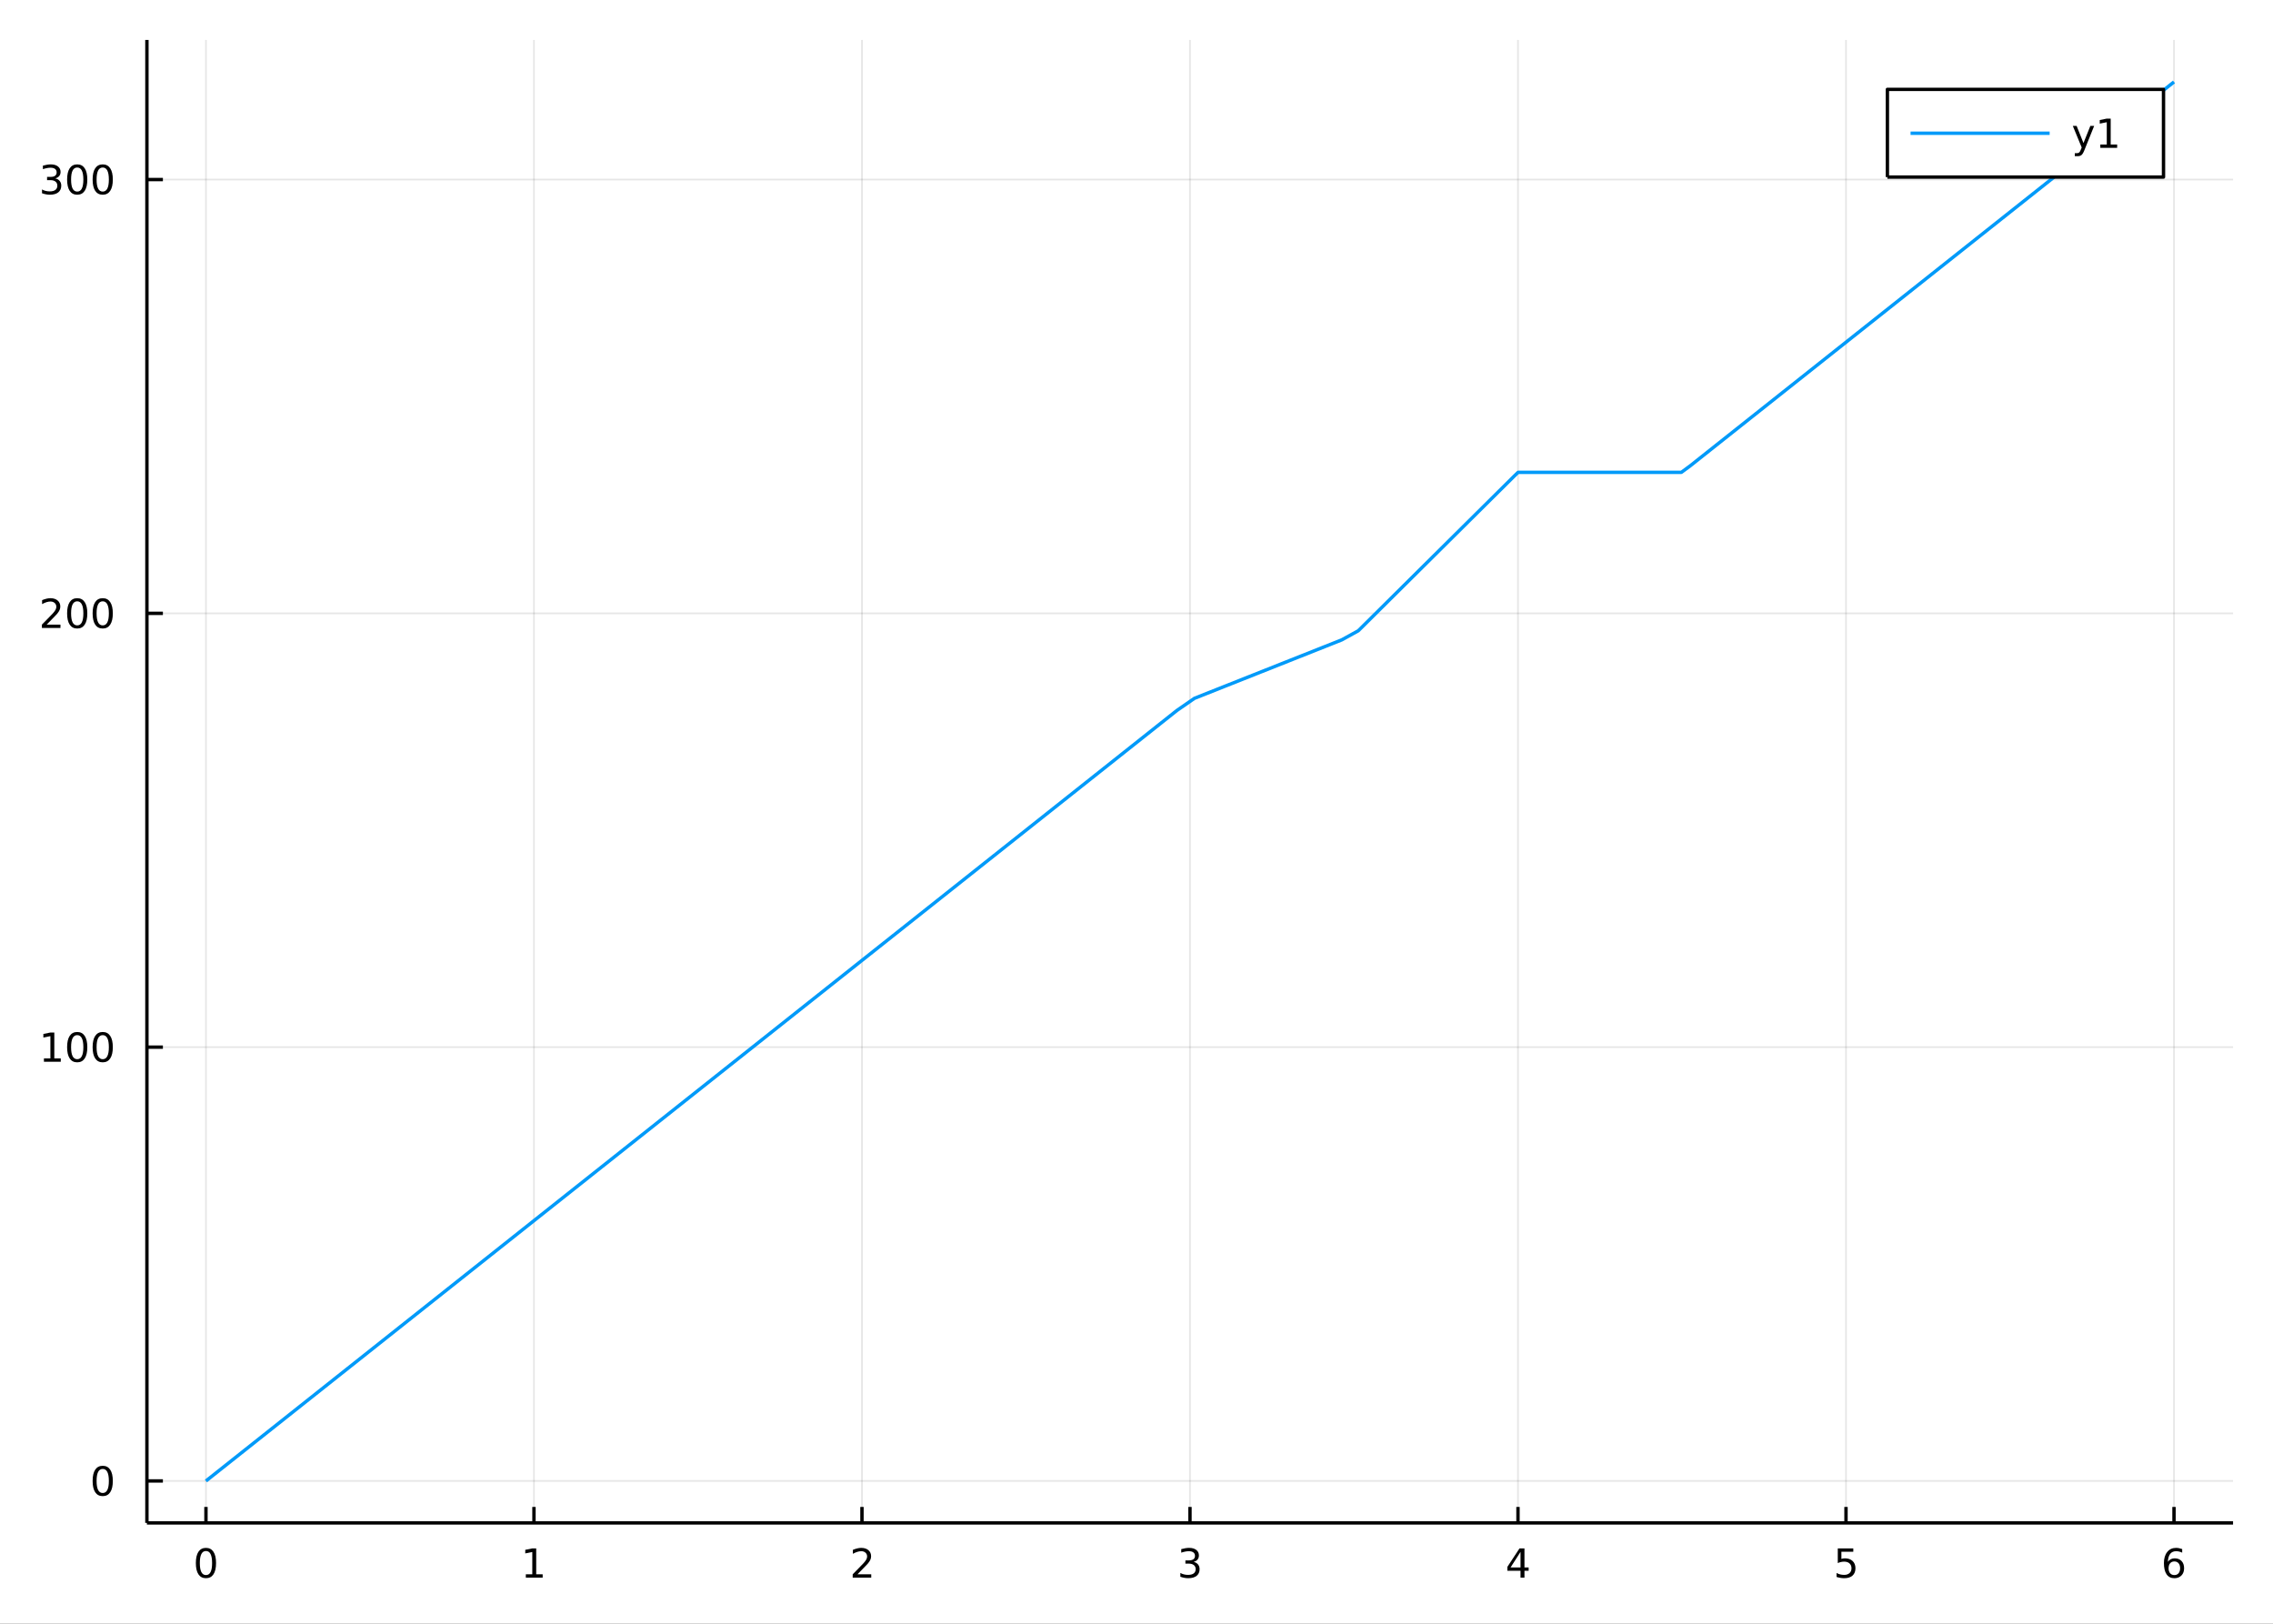 <?xml version="1.0" encoding="utf-8"?>
<svg xmlns="http://www.w3.org/2000/svg" xmlns:xlink="http://www.w3.org/1999/xlink" width="672" height="480" viewBox="0 0 2688 1920">
<rect x="0" y="0" width="2688" height="1920" fill="#333333" stroke="none"/>
<defs>
  <clipPath id="clip180">
    <rect x="0" y="0" width="2688" height="1920"/>
  </clipPath>
</defs>
<path clip-path="url(#clip180)" d="
M0 1920 L2688 1920 L2688 0 L0 0  Z
  " fill="#ffffff" fill-rule="evenodd" fill-opacity="1"/>
<defs>
  <clipPath id="clip181">
    <rect x="537" y="0" width="1883" height="1883"/>
  </clipPath>
</defs>
<path clip-path="url(#clip180)" d="
M173.737 1800.78 L2640.76 1800.78 L2640.76 47.244 L173.737 47.244  Z
  " fill="#ffffff" fill-rule="evenodd" fill-opacity="1"/>
<defs>
  <clipPath id="clip182">
    <rect x="173" y="47" width="2468" height="1755"/>
  </clipPath>
</defs>
<polyline clip-path="url(#clip182)" style="stroke:#000000; stroke-linecap:butt; stroke-linejoin:round; stroke-width:2; stroke-opacity:0.1; fill:none" points="
  243.559,1800.78 243.559,47.244 
  "/>
<polyline clip-path="url(#clip182)" style="stroke:#000000; stroke-linecap:butt; stroke-linejoin:round; stroke-width:2; stroke-opacity:0.1; fill:none" points="
  631.455,1800.78 631.455,47.244 
  "/>
<polyline clip-path="url(#clip182)" style="stroke:#000000; stroke-linecap:butt; stroke-linejoin:round; stroke-width:2; stroke-opacity:0.1; fill:none" points="
  1019.35,1800.78 1019.35,47.244 
  "/>
<polyline clip-path="url(#clip182)" style="stroke:#000000; stroke-linecap:butt; stroke-linejoin:round; stroke-width:2; stroke-opacity:0.1; fill:none" points="
  1407.25,1800.78 1407.25,47.244 
  "/>
<polyline clip-path="url(#clip182)" style="stroke:#000000; stroke-linecap:butt; stroke-linejoin:round; stroke-width:2; stroke-opacity:0.1; fill:none" points="
  1795.14,1800.78 1795.14,47.244 
  "/>
<polyline clip-path="url(#clip182)" style="stroke:#000000; stroke-linecap:butt; stroke-linejoin:round; stroke-width:2; stroke-opacity:0.1; fill:none" points="
  2183.04,1800.78 2183.04,47.244 
  "/>
<polyline clip-path="url(#clip182)" style="stroke:#000000; stroke-linecap:butt; stroke-linejoin:round; stroke-width:2; stroke-opacity:0.1; fill:none" points="
  2570.93,1800.78 2570.93,47.244 
  "/>
<polyline clip-path="url(#clip180)" style="stroke:#000000; stroke-linecap:butt; stroke-linejoin:round; stroke-width:4; stroke-opacity:1; fill:none" points="
  173.737,1800.78 2640.76,1800.78 
  "/>
<polyline clip-path="url(#clip180)" style="stroke:#000000; stroke-linecap:butt; stroke-linejoin:round; stroke-width:4; stroke-opacity:1; fill:none" points="
  243.559,1800.78 243.559,1781.88 
  "/>
<polyline clip-path="url(#clip180)" style="stroke:#000000; stroke-linecap:butt; stroke-linejoin:round; stroke-width:4; stroke-opacity:1; fill:none" points="
  631.455,1800.78 631.455,1781.88 
  "/>
<polyline clip-path="url(#clip180)" style="stroke:#000000; stroke-linecap:butt; stroke-linejoin:round; stroke-width:4; stroke-opacity:1; fill:none" points="
  1019.35,1800.78 1019.35,1781.88 
  "/>
<polyline clip-path="url(#clip180)" style="stroke:#000000; stroke-linecap:butt; stroke-linejoin:round; stroke-width:4; stroke-opacity:1; fill:none" points="
  1407.25,1800.78 1407.25,1781.88 
  "/>
<polyline clip-path="url(#clip180)" style="stroke:#000000; stroke-linecap:butt; stroke-linejoin:round; stroke-width:4; stroke-opacity:1; fill:none" points="
  1795.14,1800.78 1795.14,1781.88 
  "/>
<polyline clip-path="url(#clip180)" style="stroke:#000000; stroke-linecap:butt; stroke-linejoin:round; stroke-width:4; stroke-opacity:1; fill:none" points="
  2183.04,1800.78 2183.04,1781.88 
  "/>
<polyline clip-path="url(#clip180)" style="stroke:#000000; stroke-linecap:butt; stroke-linejoin:round; stroke-width:4; stroke-opacity:1; fill:none" points="
  2570.93,1800.78 2570.93,1781.88 
  "/>
<path clip-path="url(#clip180)" d="M243.559 1834 Q239.948 1834 238.119 1837.57 Q236.313 1841.11 236.313 1848.24 Q236.313 1855.34 238.119 1858.91 Q239.948 1862.45 243.559 1862.45 Q247.193 1862.45 248.998 1858.91 Q250.827 1855.34 250.827 1848.24 Q250.827 1841.11 248.998 1837.57 Q247.193 1834 243.559 1834 M243.559 1830.3 Q249.369 1830.3 252.424 1834.9 Q255.503 1839.49 255.503 1848.24 Q255.503 1856.96 252.424 1861.57 Q249.369 1866.15 243.559 1866.15 Q237.749 1866.15 234.67 1861.57 Q231.614 1856.96 231.614 1848.24 Q231.614 1839.49 234.67 1834.9 Q237.749 1830.3 243.559 1830.3 Z" fill="#000000" fill-rule="evenodd" fill-opacity="1" /><path clip-path="url(#clip180)" d="M621.837 1861.55 L629.476 1861.55 L629.476 1835.18 L621.165 1836.85 L621.165 1832.59 L629.429 1830.92 L634.105 1830.92 L634.105 1861.55 L641.744 1861.55 L641.744 1865.48 L621.837 1865.48 L621.837 1861.55 Z" fill="#000000" fill-rule="evenodd" fill-opacity="1" /><path clip-path="url(#clip180)" d="M1014 1861.55 L1030.32 1861.55 L1030.32 1865.48 L1008.38 1865.48 L1008.38 1861.55 Q1011.04 1858.79 1015.62 1854.16 Q1020.23 1849.51 1021.41 1848.17 Q1023.66 1845.65 1024.54 1843.91 Q1025.44 1842.15 1025.44 1840.46 Q1025.44 1837.71 1023.49 1835.97 Q1021.57 1834.23 1018.47 1834.23 Q1016.27 1834.23 1013.82 1835 Q1011.39 1835.76 1008.61 1837.31 L1008.61 1832.59 Q1011.43 1831.46 1013.89 1830.88 Q1016.34 1830.3 1018.38 1830.3 Q1023.75 1830.3 1026.94 1832.98 Q1030.14 1835.67 1030.14 1840.16 Q1030.14 1842.29 1029.33 1844.21 Q1028.54 1846.11 1026.43 1848.7 Q1025.86 1849.37 1022.75 1852.59 Q1019.65 1855.78 1014 1861.55 Z" fill="#000000" fill-rule="evenodd" fill-opacity="1" /><path clip-path="url(#clip180)" d="M1411.49 1846.85 Q1414.85 1847.57 1416.73 1849.84 Q1418.62 1852.1 1418.62 1855.44 Q1418.62 1860.55 1415.11 1863.35 Q1411.59 1866.15 1405.11 1866.15 Q1402.93 1866.15 1400.61 1865.71 Q1398.32 1865.3 1395.87 1864.44 L1395.87 1859.93 Q1397.81 1861.06 1400.13 1861.64 Q1402.44 1862.22 1404.97 1862.22 Q1409.36 1862.22 1411.66 1860.48 Q1413.97 1858.75 1413.97 1855.44 Q1413.97 1852.38 1411.82 1850.67 Q1409.69 1848.93 1405.87 1848.93 L1401.84 1848.93 L1401.84 1845.09 L1406.05 1845.09 Q1409.5 1845.09 1411.33 1843.72 Q1413.16 1842.34 1413.16 1839.74 Q1413.16 1837.08 1411.26 1835.67 Q1409.39 1834.23 1405.87 1834.23 Q1403.95 1834.23 1401.75 1834.65 Q1399.55 1835.07 1396.91 1835.95 L1396.91 1831.78 Q1399.57 1831.04 1401.89 1830.67 Q1404.23 1830.3 1406.29 1830.3 Q1411.61 1830.3 1414.71 1832.73 Q1417.81 1835.14 1417.81 1839.26 Q1417.81 1842.13 1416.17 1844.12 Q1414.53 1846.09 1411.49 1846.85 Z" fill="#000000" fill-rule="evenodd" fill-opacity="1" /><path clip-path="url(#clip180)" d="M1798.15 1835 L1786.35 1853.45 L1798.15 1853.45 L1798.15 1835 M1796.93 1830.92 L1802.8 1830.92 L1802.8 1853.45 L1807.74 1853.45 L1807.74 1857.34 L1802.8 1857.34 L1802.8 1865.48 L1798.15 1865.48 L1798.15 1857.34 L1782.55 1857.34 L1782.55 1852.82 L1796.93 1830.92 Z" fill="#000000" fill-rule="evenodd" fill-opacity="1" /><path clip-path="url(#clip180)" d="M2173.32 1830.92 L2191.67 1830.92 L2191.67 1834.86 L2177.6 1834.86 L2177.6 1843.33 Q2178.62 1842.98 2179.64 1842.82 Q2180.65 1842.64 2181.67 1842.64 Q2187.46 1842.64 2190.84 1845.81 Q2194.22 1848.98 2194.22 1854.4 Q2194.22 1859.97 2190.75 1863.08 Q2187.27 1866.15 2180.96 1866.15 Q2178.78 1866.15 2176.51 1865.78 Q2174.27 1865.41 2171.86 1864.67 L2171.86 1859.97 Q2173.94 1861.11 2176.16 1861.66 Q2178.39 1862.22 2180.86 1862.22 Q2184.87 1862.22 2187.21 1860.11 Q2189.54 1858.01 2189.54 1854.4 Q2189.54 1850.78 2187.21 1848.68 Q2184.87 1846.57 2180.86 1846.57 Q2178.99 1846.57 2177.11 1846.99 Q2175.26 1847.4 2173.32 1848.28 L2173.32 1830.92 Z" fill="#000000" fill-rule="evenodd" fill-opacity="1" /><path clip-path="url(#clip180)" d="M2571.34 1846.34 Q2568.19 1846.34 2566.34 1848.49 Q2564.51 1850.65 2564.51 1854.4 Q2564.51 1858.12 2566.34 1860.3 Q2568.19 1862.45 2571.34 1862.45 Q2574.49 1862.45 2576.32 1860.3 Q2578.17 1858.12 2578.17 1854.4 Q2578.17 1850.65 2576.32 1848.49 Q2574.49 1846.34 2571.34 1846.34 M2580.62 1831.69 L2580.62 1835.95 Q2578.86 1835.11 2577.06 1834.67 Q2575.27 1834.23 2573.52 1834.23 Q2568.89 1834.23 2566.43 1837.36 Q2564 1840.48 2563.65 1846.8 Q2565.02 1844.79 2567.08 1843.72 Q2569.14 1842.64 2571.62 1842.64 Q2576.83 1842.64 2579.84 1845.81 Q2582.87 1848.96 2582.87 1854.4 Q2582.87 1859.72 2579.72 1862.94 Q2576.57 1866.15 2571.34 1866.15 Q2565.34 1866.15 2562.17 1861.57 Q2559 1856.96 2559 1848.24 Q2559 1840.04 2562.89 1835.18 Q2566.78 1830.3 2573.33 1830.3 Q2575.09 1830.3 2576.87 1830.65 Q2578.68 1830.99 2580.62 1831.69 Z" fill="#000000" fill-rule="evenodd" fill-opacity="1" /><polyline clip-path="url(#clip182)" style="stroke:#000000; stroke-linecap:butt; stroke-linejoin:round; stroke-width:2; stroke-opacity:0.1; fill:none" points="
  173.737,1751.15 2640.76,1751.15 
  "/>
<polyline clip-path="url(#clip182)" style="stroke:#000000; stroke-linecap:butt; stroke-linejoin:round; stroke-width:2; stroke-opacity:0.1; fill:none" points="
  173.737,1238.2 2640.76,1238.2 
  "/>
<polyline clip-path="url(#clip182)" style="stroke:#000000; stroke-linecap:butt; stroke-linejoin:round; stroke-width:2; stroke-opacity:0.1; fill:none" points="
  173.737,725.242 2640.76,725.242 
  "/>
<polyline clip-path="url(#clip182)" style="stroke:#000000; stroke-linecap:butt; stroke-linejoin:round; stroke-width:2; stroke-opacity:0.1; fill:none" points="
  173.737,212.287 2640.76,212.287 
  "/>
<polyline clip-path="url(#clip180)" style="stroke:#000000; stroke-linecap:butt; stroke-linejoin:round; stroke-width:4; stroke-opacity:1; fill:none" points="
  173.737,1800.78 173.737,47.244 
  "/>
<polyline clip-path="url(#clip180)" style="stroke:#000000; stroke-linecap:butt; stroke-linejoin:round; stroke-width:4; stroke-opacity:1; fill:none" points="
  173.737,1751.15 192.635,1751.15 
  "/>
<polyline clip-path="url(#clip180)" style="stroke:#000000; stroke-linecap:butt; stroke-linejoin:round; stroke-width:4; stroke-opacity:1; fill:none" points="
  173.737,1238.2 192.635,1238.2 
  "/>
<polyline clip-path="url(#clip180)" style="stroke:#000000; stroke-linecap:butt; stroke-linejoin:round; stroke-width:4; stroke-opacity:1; fill:none" points="
  173.737,725.242 192.635,725.242 
  "/>
<polyline clip-path="url(#clip180)" style="stroke:#000000; stroke-linecap:butt; stroke-linejoin:round; stroke-width:4; stroke-opacity:1; fill:none" points="
  173.737,212.287 192.635,212.287 
  "/>
<path clip-path="url(#clip180)" d="M121.473 1736.95 Q117.862 1736.95 116.033 1740.51 Q114.228 1744.06 114.228 1751.19 Q114.228 1758.29 116.033 1761.86 Q117.862 1765.4 121.473 1765.4 Q125.107 1765.4 126.913 1761.86 Q128.742 1758.29 128.742 1751.19 Q128.742 1744.06 126.913 1740.51 Q125.107 1736.95 121.473 1736.95 M121.473 1733.25 Q127.283 1733.25 130.339 1737.85 Q133.417 1742.44 133.417 1751.19 Q133.417 1759.91 130.339 1764.52 Q127.283 1769.1 121.473 1769.1 Q115.663 1769.1 112.584 1764.52 Q109.529 1759.91 109.529 1751.19 Q109.529 1742.44 112.584 1737.85 Q115.663 1733.25 121.473 1733.25 Z" fill="#000000" fill-rule="evenodd" fill-opacity="1" /><path clip-path="url(#clip180)" d="M51.959 1251.54 L59.598 1251.54 L59.598 1225.18 L51.288 1226.84 L51.288 1222.58 L59.552 1220.92 L64.228 1220.92 L64.228 1251.54 L71.867 1251.54 L71.867 1255.48 L51.959 1255.48 L51.959 1251.54 Z" fill="#000000" fill-rule="evenodd" fill-opacity="1" /><path clip-path="url(#clip180)" d="M91.311 1224 Q87.7 1224 85.871 1227.56 Q84.066 1231.1 84.066 1238.23 Q84.066 1245.34 85.871 1248.9 Q87.7 1252.44 91.311 1252.44 Q94.945 1252.44 96.751 1248.9 Q98.58 1245.34 98.58 1238.23 Q98.58 1231.1 96.751 1227.56 Q94.945 1224 91.311 1224 M91.311 1220.29 Q97.121 1220.29 100.177 1224.9 Q103.256 1229.48 103.256 1238.23 Q103.256 1246.96 100.177 1251.56 Q97.121 1256.15 91.311 1256.15 Q85.501 1256.15 82.422 1251.56 Q79.367 1246.96 79.367 1238.23 Q79.367 1229.48 82.422 1224.9 Q85.501 1220.29 91.311 1220.29 Z" fill="#000000" fill-rule="evenodd" fill-opacity="1" /><path clip-path="url(#clip180)" d="M121.473 1224 Q117.862 1224 116.033 1227.56 Q114.228 1231.1 114.228 1238.23 Q114.228 1245.34 116.033 1248.9 Q117.862 1252.44 121.473 1252.44 Q125.107 1252.44 126.913 1248.9 Q128.742 1245.34 128.742 1238.23 Q128.742 1231.1 126.913 1227.56 Q125.107 1224 121.473 1224 M121.473 1220.29 Q127.283 1220.29 130.339 1224.9 Q133.417 1229.48 133.417 1238.23 Q133.417 1246.96 130.339 1251.56 Q127.283 1256.15 121.473 1256.15 Q115.663 1256.15 112.584 1251.56 Q109.529 1246.96 109.529 1238.23 Q109.529 1229.48 112.584 1224.9 Q115.663 1220.29 121.473 1220.29 Z" fill="#000000" fill-rule="evenodd" fill-opacity="1" /><path clip-path="url(#clip180)" d="M55.177 738.587 L71.496 738.587 L71.496 742.522 L49.552 742.522 L49.552 738.587 Q52.214 735.832 56.797 731.202 Q61.404 726.55 62.584 725.207 Q64.83 722.684 65.709 720.948 Q66.612 719.189 66.612 717.499 Q66.612 714.744 64.668 713.008 Q62.746 711.272 59.645 711.272 Q57.446 711.272 54.992 712.036 Q52.561 712.8 49.784 714.351 L49.784 709.628 Q52.608 708.494 55.061 707.916 Q57.515 707.337 59.552 707.337 Q64.922 707.337 68.117 710.022 Q71.311 712.707 71.311 717.198 Q71.311 719.327 70.501 721.249 Q69.714 723.147 67.608 725.739 Q67.029 726.411 63.927 729.628 Q60.825 732.823 55.177 738.587 Z" fill="#000000" fill-rule="evenodd" fill-opacity="1" /><path clip-path="url(#clip180)" d="M91.311 711.04 Q87.7 711.04 85.871 714.605 Q84.066 718.147 84.066 725.277 Q84.066 732.383 85.871 735.948 Q87.7 739.489 91.311 739.489 Q94.945 739.489 96.751 735.948 Q98.58 732.383 98.58 725.277 Q98.58 718.147 96.751 714.605 Q94.945 711.04 91.311 711.04 M91.311 707.337 Q97.121 707.337 100.177 711.943 Q103.256 716.527 103.256 725.277 Q103.256 734.003 100.177 738.61 Q97.121 743.193 91.311 743.193 Q85.501 743.193 82.422 738.61 Q79.367 734.003 79.367 725.277 Q79.367 716.527 82.422 711.943 Q85.501 707.337 91.311 707.337 Z" fill="#000000" fill-rule="evenodd" fill-opacity="1" /><path clip-path="url(#clip180)" d="M121.473 711.04 Q117.862 711.04 116.033 714.605 Q114.228 718.147 114.228 725.277 Q114.228 732.383 116.033 735.948 Q117.862 739.489 121.473 739.489 Q125.107 739.489 126.913 735.948 Q128.742 732.383 128.742 725.277 Q128.742 718.147 126.913 714.605 Q125.107 711.04 121.473 711.04 M121.473 707.337 Q127.283 707.337 130.339 711.943 Q133.417 716.527 133.417 725.277 Q133.417 734.003 130.339 738.61 Q127.283 743.193 121.473 743.193 Q115.663 743.193 112.584 738.61 Q109.529 734.003 109.529 725.277 Q109.529 716.527 112.584 711.943 Q115.663 707.337 121.473 707.337 Z" fill="#000000" fill-rule="evenodd" fill-opacity="1" /><path clip-path="url(#clip180)" d="M65.316 210.933 Q68.672 211.651 70.547 213.919 Q72.445 216.188 72.445 219.521 Q72.445 224.637 68.927 227.438 Q65.409 230.239 58.927 230.239 Q56.751 230.239 54.436 229.799 Q52.145 229.382 49.691 228.526 L49.691 224.012 Q51.635 225.146 53.95 225.725 Q56.265 226.303 58.788 226.303 Q63.186 226.303 65.478 224.567 Q67.793 222.831 67.793 219.521 Q67.793 216.465 65.64 214.752 Q63.51 213.016 59.691 213.016 L55.663 213.016 L55.663 209.174 L59.876 209.174 Q63.325 209.174 65.154 207.808 Q66.983 206.419 66.983 203.827 Q66.983 201.165 65.085 199.753 Q63.209 198.317 59.691 198.317 Q57.77 198.317 55.571 198.734 Q53.371 199.151 50.733 200.03 L50.733 195.864 Q53.395 195.123 55.709 194.753 Q58.047 194.382 60.108 194.382 Q65.432 194.382 68.534 196.813 Q71.635 199.22 71.635 203.341 Q71.635 206.211 69.992 208.202 Q68.348 210.169 65.316 210.933 Z" fill="#000000" fill-rule="evenodd" fill-opacity="1" /><path clip-path="url(#clip180)" d="M91.311 198.086 Q87.7 198.086 85.871 201.651 Q84.066 205.192 84.066 212.322 Q84.066 219.428 85.871 222.993 Q87.7 226.535 91.311 226.535 Q94.945 226.535 96.751 222.993 Q98.58 219.428 98.58 212.322 Q98.58 205.192 96.751 201.651 Q94.945 198.086 91.311 198.086 M91.311 194.382 Q97.121 194.382 100.177 198.989 Q103.256 203.572 103.256 212.322 Q103.256 221.049 100.177 225.655 Q97.121 230.239 91.311 230.239 Q85.501 230.239 82.422 225.655 Q79.367 221.049 79.367 212.322 Q79.367 203.572 82.422 198.989 Q85.501 194.382 91.311 194.382 Z" fill="#000000" fill-rule="evenodd" fill-opacity="1" /><path clip-path="url(#clip180)" d="M121.473 198.086 Q117.862 198.086 116.033 201.651 Q114.228 205.192 114.228 212.322 Q114.228 219.428 116.033 222.993 Q117.862 226.535 121.473 226.535 Q125.107 226.535 126.913 222.993 Q128.742 219.428 128.742 212.322 Q128.742 205.192 126.913 201.651 Q125.107 198.086 121.473 198.086 M121.473 194.382 Q127.283 194.382 130.339 198.989 Q133.417 203.572 133.417 212.322 Q133.417 221.049 130.339 225.655 Q127.283 230.239 121.473 230.239 Q115.663 230.239 112.584 225.655 Q109.529 221.049 109.529 212.322 Q109.529 203.572 112.584 198.989 Q115.663 194.382 121.473 194.382 Z" fill="#000000" fill-rule="evenodd" fill-opacity="1" /><polyline clip-path="url(#clip182)" style="stroke:#009af9; stroke-linecap:butt; stroke-linejoin:round; stroke-width:4; stroke-opacity:1; fill:none" points="
  243.559,1751.15 258.711,1739.13 398.818,1627.96 483.016,1561.16 554.205,1504.67 631.535,1443.31 702.827,1386.75 779.26,1326.1 867.815,1255.84 946.512,1193.4 
  1015.52,1138.64 1090.76,1078.95 1166.45,1018.89 1250.13,952.496 1329.75,889.321 1350.45,872.9 1371.14,856.478 1391.84,840.056 1412.54,825.734 1447.38,811.91 
  1482.23,798.087 1524.77,781.21 1567.31,764.333 1586.79,756.602 1606.28,745.846 1625.76,726.521 1645.25,707.195 1681.24,671.498 1717.23,635.801 1735.46,617.721 
  1753.69,599.641 1771.92,581.561 1790.15,563.481 1795.26,558.532 1800.37,558.532 1805.48,558.532 1810.58,558.532 1820.8,558.532 1831.01,558.532 1851.44,558.532 
  1871.87,558.532 1908.9,558.532 1945.93,558.532 1967.12,558.532 1988.32,558.532 1998.92,550.736 2009.51,542.327 2020.11,533.918 2030.71,525.509 2069.96,494.365 
  2109.21,463.222 2186.61,401.813 2261.75,342.191 2338.78,281.071 2423.18,214.106 2545.78,116.829 2570.93,96.872 
  "/>
<path clip-path="url(#clip180)" d="
M2231.98 209.375 L2558.52 209.375 L2558.52 105.695 L2231.98 105.695  Z
  " fill="#ffffff" fill-rule="evenodd" fill-opacity="1"/>
<polyline clip-path="url(#clip180)" style="stroke:#000000; stroke-linecap:butt; stroke-linejoin:round; stroke-width:4; stroke-opacity:1; fill:none" points="
  2231.98,209.375 2558.52,209.375 2558.52,105.695 2231.98,105.695 2231.98,209.375 
  "/>
<polyline clip-path="url(#clip180)" style="stroke:#009af9; stroke-linecap:butt; stroke-linejoin:round; stroke-width:4; stroke-opacity:1; fill:none" points="
  2259.39,157.535 2423.86,157.535 
  "/>
<path clip-path="url(#clip180)" d="M2465.11 177.223 Q2463.31 181.852 2461.59 183.264 Q2459.88 184.676 2457.01 184.676 L2453.61 184.676 L2453.61 181.112 L2456.11 181.112 Q2457.87 181.112 2458.84 180.278 Q2459.81 179.445 2460.99 176.343 L2461.76 174.399 L2451.27 148.889 L2455.78 148.889 L2463.88 169.167 L2471.99 148.889 L2476.5 148.889 L2465.11 177.223 Z" fill="#000000" fill-rule="evenodd" fill-opacity="1" /><path clip-path="url(#clip180)" d="M2483.79 170.88 L2491.43 170.88 L2491.43 144.515 L2483.12 146.181 L2483.12 141.922 L2491.38 140.255 L2496.06 140.255 L2496.06 170.88 L2503.7 170.88 L2503.7 174.815 L2483.79 174.815 L2483.79 170.88 Z" fill="#000000" fill-rule="evenodd" fill-opacity="1" /></svg>
